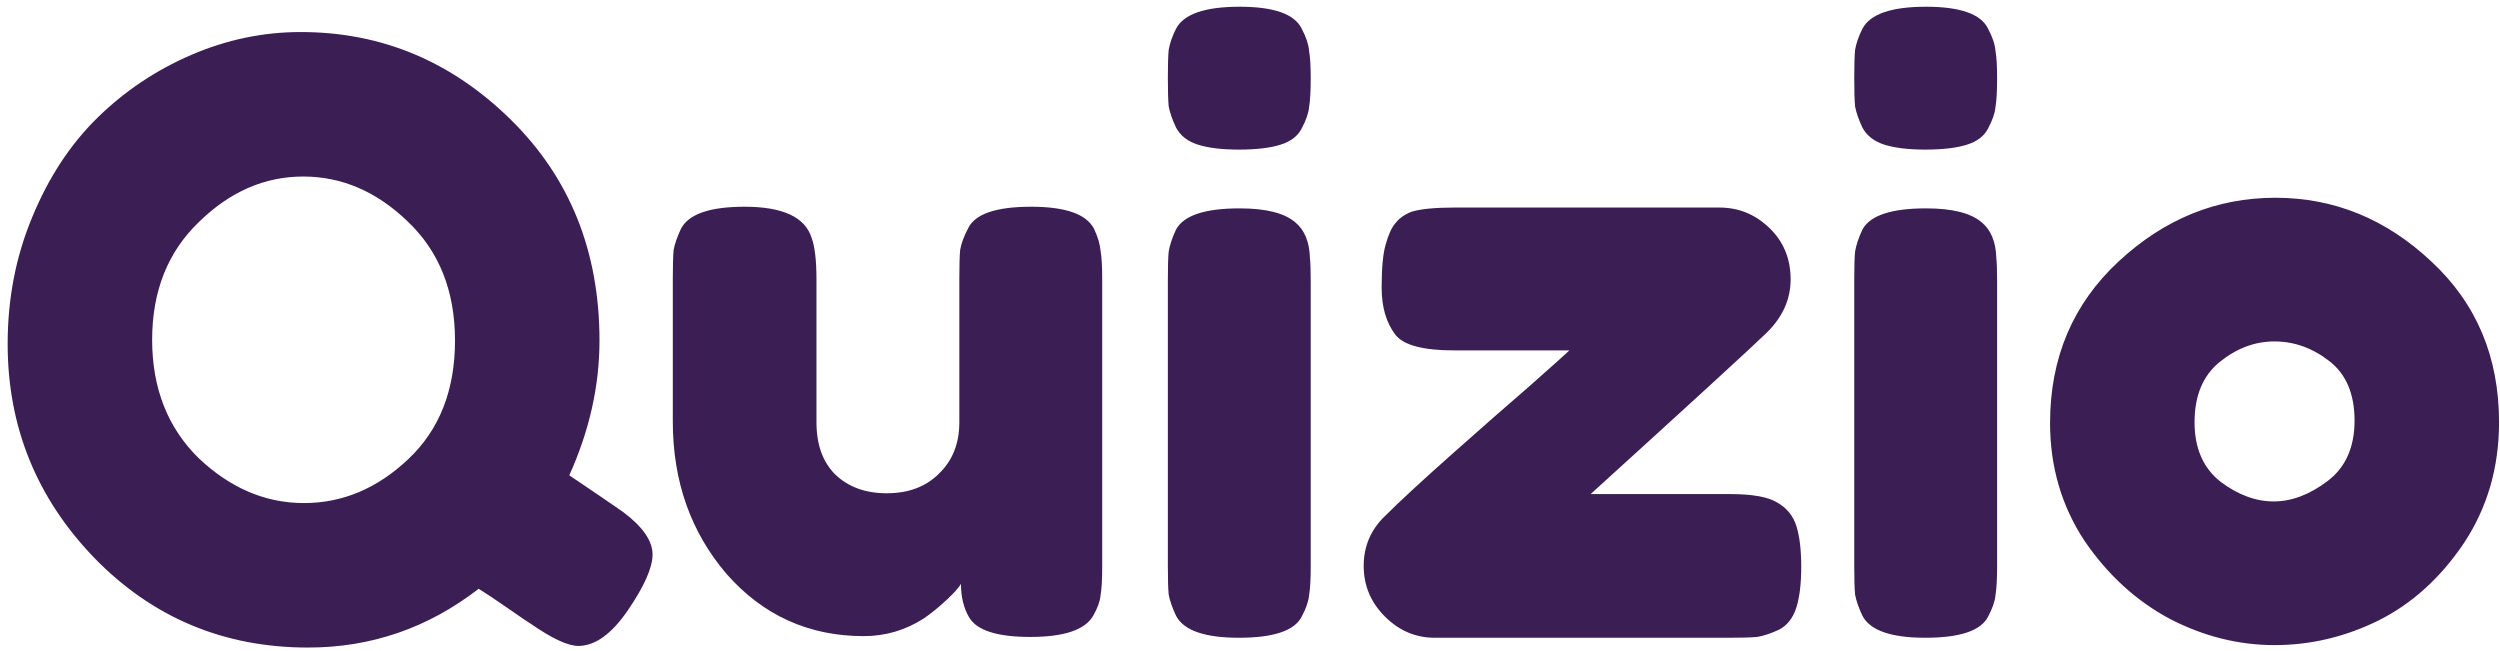 <svg width="196" height="51" viewBox="0 0 196 51" fill="none" xmlns="http://www.w3.org/2000/svg">
<path d="M44.632 37.264C46.595 38.587 48.003 39.547 48.856 40.144C50.392 41.296 51.16 42.405 51.16 43.472C51.16 44.496 50.52 45.947 49.24 47.824C47.96 49.701 46.659 50.64 45.336 50.64C44.525 50.64 43.288 50.064 41.624 48.912C41.411 48.784 40.813 48.379 39.832 47.696C38.851 47.013 38.083 46.501 37.528 46.16C33.56 49.232 29.101 50.768 24.152 50.768C17.539 50.768 11.949 48.421 7.384 43.728C2.861 39.035 0.6 33.445 0.6 26.96C0.6 23.419 1.24 20.112 2.52 17.04C3.8 13.925 5.507 11.323 7.64 9.232C9.773 7.141 12.227 5.499 15 4.304C17.773 3.109 20.632 2.512 23.576 2.512C29.891 2.512 35.373 4.795 40.024 9.36C44.675 13.925 47 19.707 47 26.704C47 30.245 46.211 33.765 44.632 37.264ZM11.928 26.64C11.928 30.437 13.144 33.531 15.576 35.92C18.051 38.267 20.803 39.44 23.832 39.44C26.861 39.44 29.592 38.288 32.024 35.984C34.456 33.68 35.672 30.587 35.672 26.704C35.672 22.821 34.435 19.707 31.96 17.36C29.528 15.013 26.797 13.84 23.768 13.84C20.739 13.84 18.008 15.035 15.576 17.424C13.144 19.771 11.928 22.843 11.928 26.64ZM67.724 49.872C63.414 49.872 59.83 48.251 56.971 45.008C54.156 41.723 52.748 37.733 52.748 33.04V21.84C52.748 20.816 52.769 20.069 52.812 19.6C52.897 19.131 53.089 18.576 53.388 17.936C53.985 16.784 55.649 16.208 58.38 16.208C61.366 16.208 63.115 17.019 63.627 18.64C63.883 19.323 64.011 20.411 64.011 21.904V33.104C64.011 34.853 64.502 36.219 65.484 37.2C66.507 38.181 67.852 38.672 69.516 38.672C71.222 38.672 72.588 38.16 73.612 37.136C74.678 36.112 75.212 34.768 75.212 33.104V21.776C75.212 20.795 75.233 20.069 75.275 19.6C75.361 19.088 75.574 18.512 75.915 17.872C76.47 16.763 78.113 16.208 80.844 16.208C83.531 16.208 85.174 16.784 85.772 17.936C86.07 18.576 86.241 19.152 86.284 19.664C86.369 20.133 86.412 20.859 86.412 21.84V44.496C86.412 45.435 86.369 46.16 86.284 46.672C86.241 47.141 86.049 47.675 85.707 48.272C85.067 49.381 83.425 49.936 80.779 49.936C78.177 49.936 76.577 49.424 75.98 48.4C75.553 47.675 75.34 46.8 75.34 45.776C75.169 46.075 74.785 46.501 74.188 47.056C73.59 47.611 73.014 48.08 72.46 48.464C71.009 49.403 69.43 49.872 67.724 49.872ZM91.56 21.904C91.56 20.923 91.581 20.197 91.624 19.728C91.709 19.216 91.901 18.64 92.2 18C92.797 16.891 94.461 16.336 97.192 16.336C99.24 16.336 100.691 16.699 101.544 17.424C102.269 18.021 102.653 18.939 102.696 20.176C102.739 20.603 102.76 21.221 102.76 22.032V44.432C102.76 45.413 102.717 46.16 102.632 46.672C102.589 47.141 102.397 47.696 102.056 48.336C101.501 49.445 99.859 50 97.128 50C94.44 50 92.797 49.424 92.2 48.272C91.901 47.632 91.709 47.077 91.624 46.608C91.581 46.139 91.56 45.392 91.56 44.368V21.904ZM102.056 10.064C101.757 10.661 101.203 11.088 100.392 11.344C99.581 11.6 98.493 11.728 97.128 11.728C95.805 11.728 94.739 11.6 93.928 11.344C93.117 11.088 92.541 10.64 92.2 10C91.901 9.36 91.709 8.805 91.624 8.336C91.581 7.824 91.56 7.077 91.56 6.096C91.56 5.115 91.581 4.389 91.624 3.92C91.709 3.408 91.901 2.853 92.2 2.256C92.797 1.104 94.461 0.528 97.192 0.528C99.88 0.528 101.501 1.104 102.056 2.256C102.397 2.896 102.589 3.472 102.632 3.984C102.717 4.453 102.76 5.179 102.76 6.16C102.76 7.141 102.717 7.888 102.632 8.4C102.589 8.869 102.397 9.424 102.056 10.064ZM124.705 38.736H135.649C137.355 38.736 138.571 38.949 139.297 39.376C140.065 39.803 140.577 40.421 140.833 41.232C141.089 42.043 141.217 43.109 141.217 44.432C141.217 45.755 141.089 46.821 140.833 47.632C140.577 48.443 140.129 49.019 139.489 49.36C138.849 49.659 138.273 49.851 137.761 49.936C137.291 49.979 136.566 50 135.585 50H112.481C110.987 50 109.686 49.445 108.577 48.336C107.467 47.227 106.913 45.904 106.913 44.368C106.913 42.832 107.467 41.531 108.577 40.464C109.686 39.355 111.393 37.776 113.697 35.728C116.001 33.68 118.091 31.845 119.969 30.224C121.846 28.56 122.87 27.643 123.041 27.472H114.017C111.585 27.472 110.049 27.067 109.409 26.256C108.683 25.317 108.321 24.08 108.321 22.544C108.321 21.008 108.427 19.877 108.641 19.152C108.854 18.384 109.11 17.829 109.409 17.488C109.707 17.104 110.134 16.805 110.689 16.592C111.414 16.379 112.523 16.272 114.017 16.272H134.817C136.31 16.272 137.611 16.805 138.721 17.872C139.83 18.939 140.385 20.283 140.385 21.904C140.385 23.483 139.745 24.891 138.465 26.128C137.185 27.365 132.598 31.568 124.705 38.736ZM145.373 21.904C145.373 20.923 145.394 20.197 145.437 19.728C145.522 19.216 145.714 18.64 146.013 18C146.61 16.891 148.274 16.336 151.005 16.336C153.053 16.336 154.503 16.699 155.357 17.424C156.082 18.021 156.466 18.939 156.509 20.176C156.551 20.603 156.573 21.221 156.573 22.032V44.432C156.573 45.413 156.53 46.16 156.445 46.672C156.402 47.141 156.21 47.696 155.869 48.336C155.314 49.445 153.671 50 150.941 50C148.253 50 146.61 49.424 146.013 48.272C145.714 47.632 145.522 47.077 145.437 46.608C145.394 46.139 145.373 45.392 145.373 44.368V21.904ZM155.869 10.064C155.57 10.661 155.015 11.088 154.205 11.344C153.394 11.6 152.306 11.728 150.941 11.728C149.618 11.728 148.551 11.6 147.741 11.344C146.93 11.088 146.354 10.64 146.013 10C145.714 9.36 145.522 8.805 145.437 8.336C145.394 7.824 145.373 7.077 145.373 6.096C145.373 5.115 145.394 4.389 145.437 3.92C145.522 3.408 145.714 2.853 146.013 2.256C146.61 1.104 148.274 0.528 151.005 0.528C153.693 0.528 155.314 1.104 155.869 2.256C156.21 2.896 156.402 3.472 156.445 3.984C156.53 4.453 156.573 5.179 156.573 6.16C156.573 7.141 156.53 7.888 156.445 8.4C156.402 8.869 156.21 9.424 155.869 10.064ZM160.725 33.168C160.725 28.048 162.517 23.824 166.101 20.496C169.685 17.168 173.781 15.504 178.389 15.504C182.997 15.504 187.072 17.168 190.613 20.496C194.154 23.781 195.925 27.984 195.925 33.104C195.925 36.645 195.008 39.803 193.173 42.576C191.338 45.307 189.098 47.333 186.453 48.656C183.85 49.936 181.141 50.576 178.325 50.576C175.509 50.576 172.778 49.893 170.133 48.528C167.488 47.12 165.248 45.072 163.413 42.384C161.621 39.653 160.725 36.581 160.725 33.168ZM174.101 37.776C175.466 38.8 176.853 39.312 178.261 39.312C179.669 39.312 181.077 38.779 182.485 37.712C183.893 36.645 184.597 35.067 184.597 32.976C184.597 30.885 183.936 29.328 182.613 28.304C181.29 27.28 179.861 26.768 178.325 26.768C176.789 26.768 175.36 27.301 174.037 28.368C172.714 29.435 172.053 31.013 172.053 33.104C172.053 35.152 172.736 36.709 174.101 37.776Z" fill="#3B1E54"/>
</svg>
